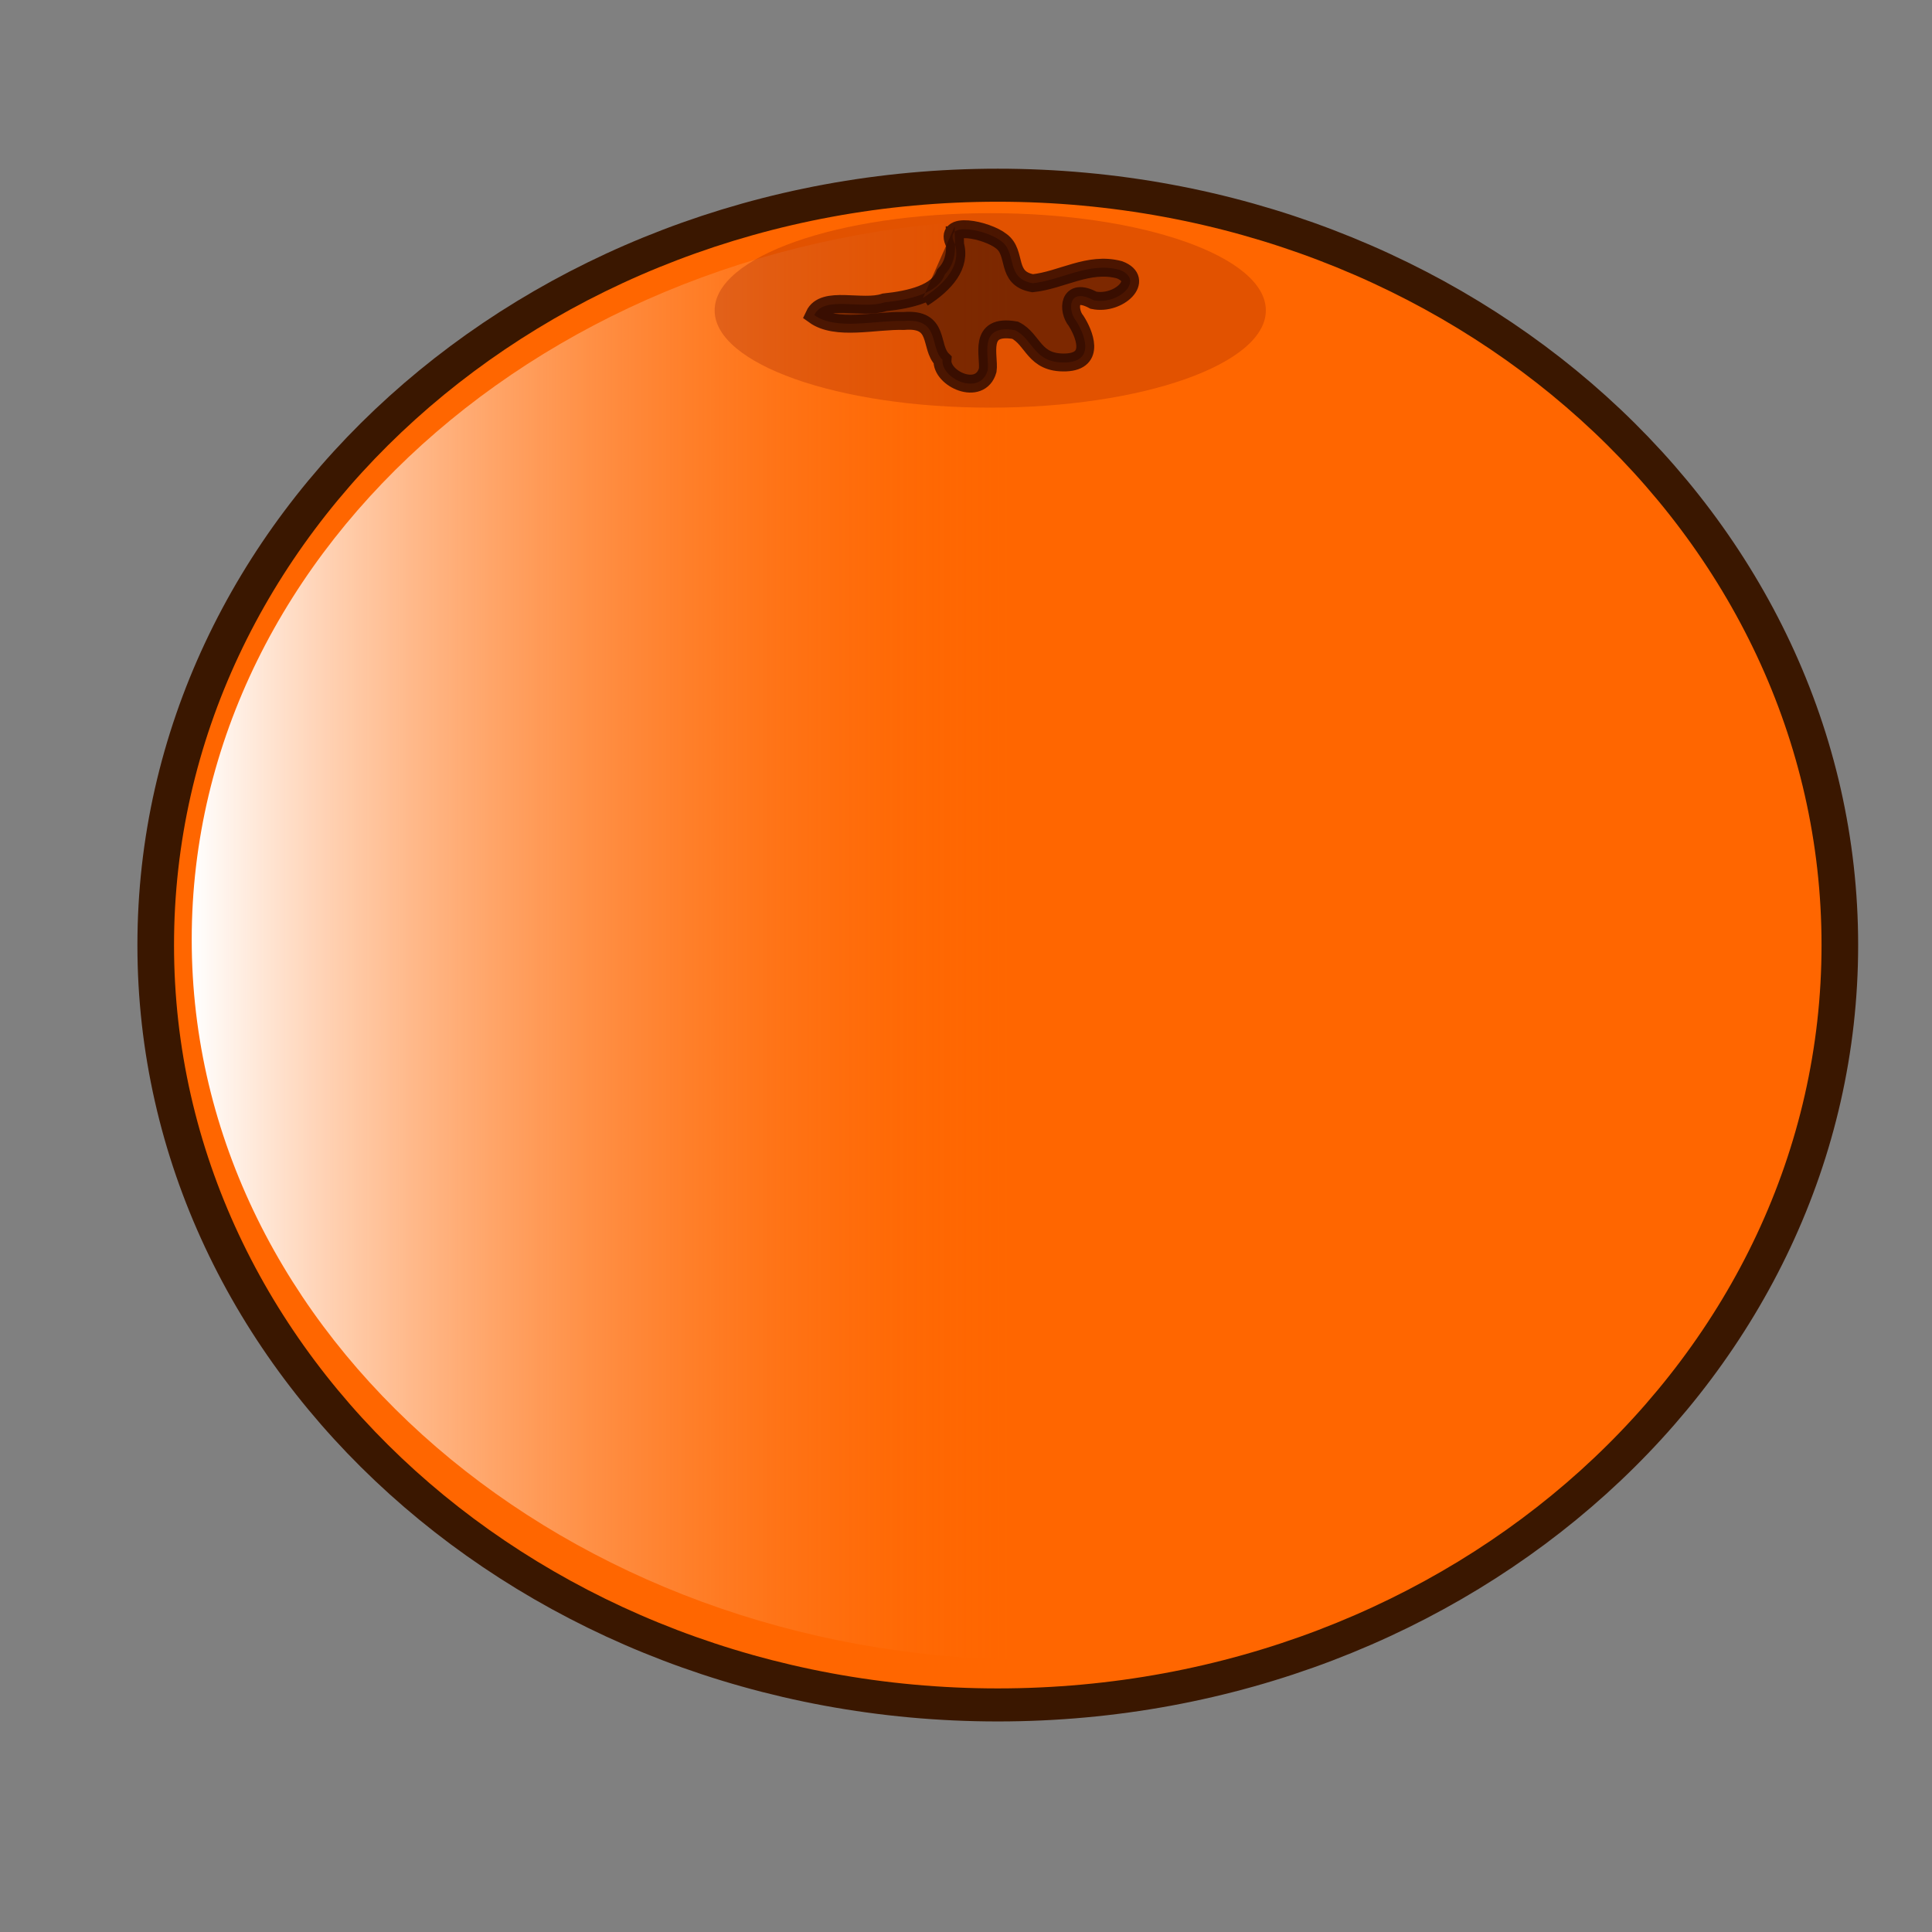 <?xml version="1.0" encoding="UTF-8" standalone="no"?>
<!-- Created with Inkscape (http://www.inkscape.org/) -->

<svg
   xmlns:dc="http://purl.org/dc/elements/1.1/"
   xmlns:cc="http://creativecommons.org/ns#"
   xmlns:rdf="http://www.w3.org/1999/02/22-rdf-syntax-ns#"
   xmlns:svg="http://www.w3.org/2000/svg"
   xmlns="http://www.w3.org/2000/svg"
   xmlns:xlink="http://www.w3.org/1999/xlink"
   xmlns:sodipodi="http://sodipodi.sourceforge.net/DTD/sodipodi-0.dtd"
   xmlns:inkscape="http://www.inkscape.org/namespaces/inkscape"
   width="30"
   height="30"
   id="svg3244"
   version="1.1"
   inkscape:version="0.48.4 r9939"
   inkscape:export-filename="/home/david/dev/RaspJam/images/fruit/grape.png"
   inkscape:export-xdpi="90"
   inkscape:export-ydpi="90"
   sodipodi:docname="fruit.svg">
  <rect width="100%" height="100%" fill="#808080" stroke="none"/>
  <defs
     id="defs3246">
    <linearGradient
       id="linearGradient3923">
      <stop
         style="stop-color:#ffffff;stop-opacity:1;"
         offset="0"
         id="stop3925" />
      <stop
         style="stop-color:#ff6600;stop-opacity:0;"
         offset="1"
         id="stop3927" />
    </linearGradient>
    <linearGradient
       id="linearGradient3899">
      <stop
         id="stop3901"
         offset="0"
         style="stop-color:#ffffff;stop-opacity:1;" />
      <stop
         id="stop3903"
         offset="1"
         style="stop-color:#00ff00;stop-opacity:0;" />
    </linearGradient>
    <linearGradient
       inkscape:collect="always"
       xlink:href="#linearGradient3923"
       id="linearGradient4003"
       gradientUnits="userSpaceOnUse"
       gradientTransform="matrix(1.137,0,0,0.973,-20.938,-12.301)"
       x1="20.594"
       y1="30.031"
       x2="32"
       y2="30.031" />
    <linearGradient
       inkscape:collect="always"
       xlink:href="#linearGradient3923"
       id="linearGradient4115"
       gradientUnits="userSpaceOnUse"
       gradientTransform="matrix(1.067,0,0,0.918,-0.539,2.549)"
       x1="4.493"
       y1="19.384"
       x2="14.918"
       y2="19.384" />
    <linearGradient
       inkscape:collect="always"
       xlink:href="#linearGradient3899"
       id="linearGradient3074"
       gradientUnits="userSpaceOnUse"
       gradientTransform="matrix(1.067,0,0,0.918,31.61,-32.101)"
       x1="4.493"
       y1="19.384"
       x2="14.918"
       y2="19.384" />
  </defs>
  <sodipodi:namedview
     id="base"
     pagecolor="#ffffff"
     bordercolor="#666666"
     borderopacity="1.0"
     inkscape:pageopacity="0.0"
     inkscape:pageshadow="2"
     inkscape:zoom="8.4665273"
     inkscape:cx="13.846191"
     inkscape:cy="20.868433"
     inkscape:current-layer="layer1"
     showgrid="true"
     inkscape:grid-bbox="true"
     inkscape:document-units="px"
     inkscape:snap-grids="false"
     inkscape:window-width="956"
     inkscape:window-height="1021"
     inkscape:window-x="960"
     inkscape:window-y="29"
     inkscape:window-maximized="0">
    <inkscape:grid
       type="xygrid"
       id="grid3252"
       empspacing="5"
       visible="true"
       enabled="true"
       snapvisiblegridlinesonly="true" />
  </sodipodi:namedview>
  <g
     id="layer1"
     inkscape:label="Layer 1"
     inkscape:groupmode="layer"
     transform="translate(0,-2)">
    <g
       id="g3049"
       transform="translate(30.006,0.536)">
      <path
         transform="matrix(2.774,0,0,3.3,-35.622,-55.685)"
         sodipodi:type="arc"
         style="fill:#000000;fill-opacity:1;fill-rule:evenodd;stroke:#000000;stroke-width:1px;stroke-linecap:butt;stroke-linejoin:miter;stroke-opacity:1"
         id="path3291"
         sodipodi:cx="7.5"
         sodipodi:cy="12"
         sodipodi:rx="3.5"
         sodipodi:ry="3"
         d="M 11,12 C 11,13.657 9.433,15 7.5,15 5.567,15 4,13.657 4,12 4,10.343 5.567,9 7.5,9 9.433,9 11,10.343 11,12 z" />
      <path
         sodipodi:nodetypes="ccccc"
         inkscape:connector-curvature="0"
         id="path3287"
         d="m -15.119,-25.611 -2.674,2.674 c -4.17,-1.657 -7.555,-3.696 -6.239,-8.022 4.17,-1.62 7.282,-0.642 9.804,1.783 z"
         style="fill:#00ff00;stroke:#000000;stroke-width:0.891px;stroke-linecap:butt;stroke-linejoin:miter;stroke-opacity:1" />
      <path
         style="fill:#00ff00;stroke:#000000;stroke-width:1px;stroke-linecap:butt;stroke-linejoin:miter;stroke-opacity:1"
         d="m -15.537,-25.187 3,3 c 4.678,-1.859 8.476,-4.147 7,-9 -4.679,-1.818 -7.108,-1.057 -9.938,1.664 z"
         id="path3289"
         inkscape:connector-curvature="0"
         sodipodi:nodetypes="ccccc" />
      <path
         transform="matrix(1.121,0,0,0.964,-28.338,-33.774)"
         d="M 11,12 C 11,13.657 9.433,15 7.5,15 5.567,15 4,13.657 4,12 4,10.343 5.567,9 7.5,9 9.433,9 11,10.343 11,12 z"
         sodipodi:ry="3"
         sodipodi:rx="3.5"
         sodipodi:cy="12"
         sodipodi:cx="7.5"
         id="path3265"
         style="fill:#d40055;fill-rule:evenodd;stroke:#000000;stroke-width:1px;stroke-linecap:butt;stroke-linejoin:miter;stroke-opacity:1"
         sodipodi:type="arc" />
      <path
         transform="matrix(0.977,0,0,1.378,-30.482,-33.263)"
         sodipodi:type="arc"
         style="fill:#d40055;fill-rule:evenodd;stroke:#000000;stroke-width:1px;stroke-linecap:butt;stroke-linejoin:miter;stroke-opacity:1"
         id="path3267"
         sodipodi:cx="7.5"
         sodipodi:cy="12"
         sodipodi:rx="3.5"
         sodipodi:ry="3"
         d="M 11,12 C 11,13.657 9.433,15 7.5,15 5.567,15 4,13.657 4,12 4,10.343 5.567,9 7.5,9 9.433,9 11,10.343 11,12 z" />
      <path
         transform="matrix(1.408,0,0,1.145,-25.378,-21.126)"
         sodipodi:type="arc"
         style="fill:#d40055;fill-rule:evenodd;stroke:#000000;stroke-width:1px;stroke-linecap:butt;stroke-linejoin:miter;stroke-opacity:1"
         id="path3271"
         sodipodi:cx="7.5"
         sodipodi:cy="12"
         sodipodi:rx="3.5"
         sodipodi:ry="3"
         d="M 11,12 C 11,13.657 9.433,15 7.5,15 5.567,15 4,13.657 4,12 4,10.343 5.567,9 7.5,9 9.433,9 11,10.343 11,12 z" />
      <path
         d="M 11,12 C 11,13.657 9.433,15 7.5,15 5.567,15 4,13.657 4,12 4,10.343 5.567,9 7.5,9 9.433,9 11,10.343 11,12 z"
         sodipodi:ry="3"
         sodipodi:rx="3.5"
         sodipodi:cy="12"
         sodipodi:cx="7.5"
         id="path3269"
         style="fill:#d40055;fill-rule:evenodd;stroke:#000000;stroke-width:1px;stroke-linecap:butt;stroke-linejoin:miter;stroke-opacity:1"
         sodipodi:type="arc"
         transform="matrix(0.989,0,0,1.176,-28.486,-25.044)" />
      <path
         transform="matrix(0.979,0,0,1.337,-14.018,-33.02)"
         sodipodi:type="arc"
         style="fill:#d40055;fill-rule:evenodd;stroke:#000000;stroke-width:1px;stroke-linecap:butt;stroke-linejoin:miter;stroke-opacity:1"
         id="path3275"
         sodipodi:cx="7.5"
         sodipodi:cy="12"
         sodipodi:rx="3.5"
         sodipodi:ry="3"
         d="M 11,12 C 11,13.657 9.433,15 7.5,15 5.567,15 4,13.657 4,12 4,10.343 5.567,9 7.5,9 9.433,9 11,10.343 11,12 z" />
      <path
         d="M 11,12 C 11,13.657 9.433,15 7.5,15 5.567,15 4,13.657 4,12 4,10.343 5.567,9 7.5,9 9.433,9 11,10.343 11,12 z"
         sodipodi:ry="3"
         sodipodi:rx="3.5"
         sodipodi:cy="12"
         sodipodi:cx="7.5"
         id="path3273"
         style="fill:#d40055;fill-rule:evenodd;stroke:#000000;stroke-width:1px;stroke-linecap:butt;stroke-linejoin:miter;stroke-opacity:1"
         sodipodi:type="arc"
         transform="matrix(0.989,0,0,1.176,-15.667,-24.918)" />
      <path
         d="M 11,12 C 11,13.657 9.433,15 7.5,15 5.567,15 4,13.657 4,12 4,10.343 5.567,9 7.5,9 9.433,9 11,10.343 11,12 z"
         sodipodi:ry="3"
         sodipodi:rx="3.5"
         sodipodi:cy="12"
         sodipodi:cx="7.5"
         id="path3277"
         style="fill:#d40055;fill-rule:evenodd;stroke:#000000;stroke-width:1px;stroke-linecap:butt;stroke-linejoin:miter;stroke-opacity:1"
         sodipodi:type="arc"
         transform="matrix(1,0,0,0.996,-16.637,-33.984)" />
      <path
         d="M 11,12 C 11,13.657 9.433,15 7.5,15 5.567,15 4,13.657 4,12 4,10.343 5.567,9 7.5,9 9.433,9 11,10.343 11,12 z"
         sodipodi:ry="3"
         sodipodi:rx="3.5"
         sodipodi:cy="12"
         sodipodi:cx="7.5"
         id="path3281"
         style="fill:#d40055;fill-rule:evenodd;stroke:#000000;stroke-width:1px;stroke-linecap:butt;stroke-linejoin:miter;stroke-opacity:1"
         sodipodi:type="arc"
         transform="matrix(0.989,0,0,1.176,-25.372,-31.251)" />
      <path
         transform="matrix(0.989,0,0,1.176,-18.668,-31.225)"
         sodipodi:type="arc"
         style="fill:#d40055;fill-rule:evenodd;stroke:#000000;stroke-width:1px;stroke-linecap:butt;stroke-linejoin:miter;stroke-opacity:1"
         id="path3283"
         sodipodi:cx="7.5"
         sodipodi:cy="12"
         sodipodi:rx="3.5"
         sodipodi:ry="3"
         d="M 11,12 C 11,13.657 9.433,15 7.5,15 5.567,15 4,13.657 4,12 4,10.343 5.567,9 7.5,9 9.433,9 11,10.343 11,12 z" />
      <path
         d="M 11,12 C 11,13.657 9.433,15 7.5,15 5.567,15 4,13.657 4,12 4,10.343 5.567,9 7.5,9 9.433,9 11,10.343 11,12 z"
         sodipodi:ry="3"
         sodipodi:rx="3.5"
         sodipodi:cy="12"
         sodipodi:cx="7.5"
         id="path3285"
         style="fill:#d40055;fill-rule:evenodd;stroke:#000000;stroke-width:1px;stroke-linecap:butt;stroke-linejoin:miter;stroke-opacity:1"
         sodipodi:type="arc"
         transform="matrix(1,0,0,0.996,-22.201,-23.518)" />
      <path
         sodipodi:nodetypes="cc"
         inkscape:connector-curvature="0"
         id="path3295"
         d="m -23.474,-30.926 c 1.866,2.468 4.303,4.55 7,5"
         style="opacity:0.351;fill:none;stroke:#000000;stroke-width:1px;stroke-linecap:round;stroke-linejoin:round;stroke-opacity:1" />
      <path
         sodipodi:nodetypes="cc"
         inkscape:connector-curvature="0"
         id="path3297"
         d="m -14.474,-25.926 c 3.727,-0.226 6.365,-3.612 8,-5"
         style="opacity:0.351;fill:none;stroke:#000000;stroke-width:1px;stroke-linecap:round;stroke-linejoin:round;stroke-opacity:1" />
      <path
         transform="matrix(1.021,0,0,0.708,-22.286,-30.742)"
         sodipodi:type="arc"
         style="fill:#d40055;fill-rule:evenodd;stroke:#000000;stroke-width:1px;stroke-linecap:butt;stroke-linejoin:miter;stroke-opacity:1"
         id="path4067"
         sodipodi:cx="7.5"
         sodipodi:cy="12"
         sodipodi:rx="3.5"
         sodipodi:ry="3"
         d="M 11,12 C 11,13.657 9.433,15 7.5,15 5.567,15 4,13.657 4,12 4,10.343 5.567,9 7.5,9 9.433,9 11,10.343 11,12 z" />
    </g>
    <g
       id="g3067"
       transform="translate(1.429,1.072)">
      <path
         inkscape:connector-curvature="0"
         id="path3085"
         d="m 45.657,-22.486 c -3.805,-2.843 -9.81,0.276 -10.106,4.909 -0.219,4.031 1.38,8.467 5.072,10.51 3.073,1.84 6.801,2.391 10.313,2.228 4.667,-0.91 7.24,-5.635 8.447,-9.834 0.997,-3.659 0.151,-8.811 -3.981,-10.069 -3.501,-1.22 -6.526,1.433 -9.746,2.257 z"
         style="fill:#00ff00;stroke:#000000;stroke-width:1px;stroke-linecap:butt;stroke-linejoin:miter;stroke-opacity:1" />
      <path
         inkscape:connector-curvature="0"
         id="path3098"
         d="m 44.351,-28.002 c 0.105,0.033 0.22,0.043 0.314,0.099 0.008,0.005 0.107,0.224 0.126,0.253 0.017,0.025 0.047,0.038 0.063,0.063 0.026,0.039 0.03,0.093 0.063,0.126 0.033,0.033 0.093,0.03 0.126,0.063 0.067,0.067 0.07,0.177 0.126,0.253 0.036,0.048 0.091,0.079 0.126,0.126 0.028,0.038 0.039,0.086 0.063,0.126 0.039,0.065 0.087,0.124 0.126,0.189 0.024,0.04 0.037,0.087 0.063,0.126 0.017,0.025 0.05,0.037 0.063,0.063 0.009,0.019 -0.009,0.044 0,0.063 0.131,0.263 -0.004,-0.068 0.126,0.063 0.015,0.015 -0.009,0.044 0,0.063 0.013,0.027 0.05,0.037 0.063,0.063 0.009,0.019 -0.009,0.044 0,0.063 0.013,0.027 0.054,0.035 0.063,0.063 0.013,0.04 -0.013,0.086 0,0.126 0.009,0.028 0.05,0.037 0.063,0.063 0.009,0.019 0,0.042 0,0.063 0.021,0.021 0.05,0.037 0.063,0.063 0.009,0.019 -0.007,0.043 0,0.063 0.015,0.045 0.048,0.082 0.063,0.126 0.007,0.02 -0.009,0.044 0,0.063 0.013,0.027 0.05,0.037 0.063,0.063 0.009,0.019 0,0.042 0,0.063 0,0.042 -0.013,0.086 0,0.126 0.009,0.028 0.05,0.037 0.063,0.063 0.02,0.04 -0.017,0.202 0,0.253 0.015,0.045 0.048,0.082 0.063,0.126 0.007,0.02 0,0.042 0,0.063 0,0.042 0,0.084 0,0.126 0,0.084 0,0.168 0,0.253 0,0.053 -0.012,0.268 0,0.316 0.011,0.046 0.048,0.082 0.063,0.126 0.022,0.065 -0.022,0.398 0,0.442 0.009,0.019 0.048,-0.015 0.063,0 0.032,0.032 -0.032,0.158 0,0.189 0.015,0.015 0.044,-0.009 0.063,0 0.078,0.039 0.063,0.061 0.063,0.126 0,0.126 0,0.253 0,0.379 0,0.021 0.021,0.063 0,0.063 -0.021,0 0.012,-0.046 0,-0.063 -0.039,-0.058 -0.097,-0.101 -0.145,-0.151"
         style="fill:none;stroke:#000000;stroke-width:1px;stroke-linecap:butt;stroke-linejoin:miter;stroke-opacity:1" />
      <path
         sodipodi:nodetypes="cccccc"
         inkscape:connector-curvature="0"
         id="path3100"
         d="m 45.351,-27.002 c 1.207,-1.136 2.155,-2.753 3.832,-3.23 1.547,-0.185 3.355,0.017 4.414,1.294 1.008,1.124 -0.207,0.795 -1.246,0.936 -1.43,0.512 -3.663,2.346 -4.984,1.357 -0.093,-0.093 -1.487,-0.779 -1.016,-0.357"
         style="fill:#008000;stroke:#000000;stroke-width:0.2;stroke-linecap:butt;stroke-linejoin:miter;stroke-miterlimit:4;stroke-opacity:1;stroke-dasharray:none" />
      <path
         inkscape:connector-curvature="0"
         id="path3875"
         d="m 43.856,-22.757 c -3.528,-0.096 -7.196,2.317 -7.433,5.506 -0.233,3.699 1.495,7.761 5.433,9.636 1.714,0.883 3.602,1.438 5.566,1.749 0.047,-0.217 0.1,-0.431 0.1,-0.66 l 0,-15.314 c -0.102,0.025 -0.198,0.064 -0.3,0.086 -1.015,-0.652 -2.19,-0.972 -3.367,-1.004 z"
         style="fill:url(#linearGradient3074);fill-opacity:1;stroke:none" />
      <path
         sodipodi:nodetypes="cc"
         inkscape:connector-curvature="0"
         id="path3905"
         d="m 46.351,-27.633 c 7.307,-1.873 7,-1 7,-1"
         style="fill:none;stroke:#000000;stroke-width:0.2;stroke-linecap:butt;stroke-linejoin:miter;stroke-miterlimit:4;stroke-opacity:1;stroke-dasharray:none" />
    </g>
    <g
       id="g3952"
       transform="translate(33.037,-0.992)">
      <path
         sodipodi:nodetypes="caccccccccc"
         inkscape:connector-curvature="0"
         id="path3943"
         d="m 23,7 c 0.643,-0.763 0.856,-3.369 2,-3 2.212,0.714 -1.528,4.69 -0.251,6.968 0.359,2.755 -0.11,5.593 -0.868,8.243 C 22.81,22.664 19.381,25.894 16,27 12.559,28.875 9.341,28.986 5.315,28.223 3.726,28.247 0.307,28.188 2.19,25.836 c 2.131,-0.235 4.537,-0.38 6.5,-1.592 2.358,-1.258 3.787,-3.635 5.917,-5.186 1.521,-1.991 3.623,-3.379 5.19,-5.309 C 21.379,11.775 21.848,9.21 23,7 z"
         style="fill:#ffcc00;stroke:#362b00;stroke-width:0.6;stroke-linecap:butt;stroke-linejoin:miter;stroke-miterlimit:4;stroke-opacity:1;stroke-dasharray:none" />
      <path
         transform="matrix(1.474,0,0,1,-1.358,1.858)"
         d="M 3,25 C 3,25.552 2.776,26 2.5,26 2.224,26 2,25.552 2,25 2,24.448 2.224,24 2.5,24 2.776,24 3,24.448 3,25 z"
         sodipodi:ry="1"
         sodipodi:rx="0.5"
         sodipodi:cy="25"
         sodipodi:cx="2.5"
         id="path3948"
         style="fill:#3c3300;fill-opacity:1;stroke:none"
         sodipodi:type="arc" />
      <path
         sodipodi:nodetypes="cccccsc"
         transform="translate(0,2)"
         inkscape:connector-curvature="0"
         id="path3950"
         d="m 6,24 c -0.343,0.469 -0.143,0.829 1,1 4.043,-1.337 7.901,-2.837 11,-5 2.927,-3.388 4.391,-6.325 5,-9 L 24,4 C 22.741,5.791 22.168,9.379 20,12 15.993,16.845 9.937,22.312 6,24 z"
         style="opacity:0.421;fill:#fffadf;fill-opacity:1;stroke:none" />
    </g>
    <g
       id="g3997"
       transform="translate(0.496,-0.321)">
      <path
         transform="matrix(1.137,0,0,1.026,-2.626,1.093)"
         d="M 27,15.5 C 27,21.851 21.851,27 15.5,27 9.149,27 4,21.851 4,15.5 4,9.149 9.149,4 15.5,4 21.851,4 27,9.149 27,15.5 z"
         sodipodi:ry="11.5"
         sodipodi:rx="11.5"
         sodipodi:cy="15.5"
         sodipodi:cx="15.5"
         id="path3916"
         style="fill:#ff6600;fill-opacity:1;stroke:#3a1700;stroke-width:0.5;stroke-miterlimit:4;stroke-opacity:1;stroke-dasharray:none"
         sodipodi:type="arc" />
      <path
         inkscape:connector-curvature="0"
         id="path3918"
         d="M 15.452,5.724 C 8.28,5.775 2.481,10.764 2.481,16.91 c 0,6.147 5.799,11.136 12.971,11.186 l 0,-22.372 z"
         style="fill:url(#linearGradient4003);fill-opacity:1;stroke:none" />
      <path
         sodipodi:nodetypes="cccccccccccccccc"
         inkscape:connector-curvature="0"
         id="path3931"
         d="m 14.328,5.838 c -0.005,0.252 0.064,0.517 -0.153,0.744 -0.102,0.291 -0.534,0.392 -0.937,0.434 -0.347,0.118 -0.944,-0.116 -1.09,0.198 0.338,0.244 0.945,0.078 1.392,0.091 0.57,-0.047 0.392,0.401 0.599,0.604 -0.024,0.295 0.585,0.573 0.702,0.161 0.032,-0.218 -0.164,-0.724 0.427,-0.621 0.288,0.145 0.284,0.517 0.785,0.5 0.472,-0.018 0.282,-0.456 0.161,-0.645 -0.133,-0.158 -0.129,-0.537 0.27,-0.321 0.388,0.081 0.812,-0.319 0.402,-0.473 -0.478,-0.128 -0.9,0.163 -1.347,0.209 -0.428,-0.076 -0.237,-0.468 -0.487,-0.653 -0.219,-0.175 -0.922,-0.329 -0.721,0.042 0.102,0.332 -0.148,0.617 -0.496,0.841"
         style="opacity:0.82;fill:#552200;fill-opacity:1;stroke:#000000;stroke-width:0.278;stroke-linecap:butt;stroke-linejoin:miter;stroke-miterlimit:4;stroke-opacity:1;stroke-dasharray:none" />
      <path
         transform="matrix(0.951,0,0,0.755,1.091,3.366)"
         d="M 19,5 C 19,6.105 16.985,7 14.5,7 12.015,7 10,6.105 10,5 10,3.895 12.015,3 14.5,3 16.985,3 19,3.895 19,5 z"
         sodipodi:ry="2"
         sodipodi:rx="4.5"
         sodipodi:cy="5"
         sodipodi:cx="14.5"
         id="path3995"
         style="opacity:0.28;fill:#971f00;fill-opacity:1;stroke:none"
         sodipodi:type="arc" />
    </g>
    <g
       id="g4097"
       transform="translate(-32.864,-0.893)">
      <path
         style="fill:#00ff00;stroke:#000000;stroke-width:0.597px;stroke-linecap:butt;stroke-linejoin:miter;stroke-opacity:1"
         d="m 21.466,9.27 -2.476,0.525 c -1.735,-2.451 -2.89,-4.831 -0.573,-6.778 2.931,0.613 4.32,2.297 4.851,4.578 z"
         id="path4089"
         inkscape:connector-curvature="0"
         sodipodi:nodetypes="ccccc" />
      <path
         sodipodi:nodetypes="ccccc"
         inkscape:connector-curvature="0"
         id="path4091"
         d="m 21.077,9.356 0.589,2.778 c 3.303,0.664 6.269,0.767 7.212,-2.495 C 26.915,6.911 25.275,6.452 22.694,6.945 z"
         style="fill:#00ff00;stroke:#000000;stroke-width:0.669px;stroke-linecap:butt;stroke-linejoin:miter;stroke-opacity:1" />
      <path
         style="opacity:0.351;fill:none;stroke:#000000;stroke-width:0.669px;stroke-linecap:round;stroke-linejoin:round;stroke-opacity:1"
         d="m 18.717,3.239 c 0.147,2.066 0.754,4.123 2.103,5.36"
         id="path4093"
         inkscape:connector-curvature="0"
         sodipodi:nodetypes="cc" />
      <path
         style="opacity:0.351;fill:none;stroke:#000000;stroke-width:0.669px;stroke-linecap:round;stroke-linejoin:round;stroke-opacity:1"
         d="m 21.942,9.329 c 2.174,1.234 4.89,0.296 6.313,0.114"
         id="path4095"
         inkscape:connector-curvature="0"
         sodipodi:nodetypes="cc" />
      <path
         sodipodi:nodetypes="ccccsccccsscsc"
         inkscape:connector-curvature="0"
         id="path4024"
         d="M 2.726,19.996 C 3.156,17.327 3.374,14.402 5.302,12.317 7.653,9.411 11.477,8.429 15.061,8.295 c 1.946,-0.286 4.005,0.053 5.754,-1.046 1.435,-0.696 2.43,0.029 2.371,1.363 -0.034,0.778 -1.01,2.055 -0.93,2.61 -0.31,3.03 0.683,5.396 0.391,8.449 0.203,3.994 -3.402,7.152 -7.096,7.842 -2.759,0.575 -3.867,1.444 -6.578,0.691 -0.964,-0.212 -2.829,-0.155 -4.026,0.308 -0.768,0.297 -0.89,0.985 -1.547,1.141 -0.633,0.151 -1.332,-1.046 -1.971,-2.022 1.033,-1 0.593,-0.606 1.068,-2.452 0.561,-2.181 0.003,-4.152 0.229,-5.183 z"
         style="fill:#d4ff2a;stroke:#000000;stroke-width:0.6;stroke-linecap:round;stroke-linejoin:round;stroke-miterlimit:4;stroke-opacity:1;stroke-dasharray:none" />
      <path
         inkscape:connector-curvature="0"
         id="path4050"
         d="m 20.796,7.765 c -0.187,-0.013 -0.4,0.046 -0.661,0.172 -1.608,1.011 -3.497,0.686 -5.287,0.948 -3.295,0.123 -6.803,1.035 -8.965,3.707 -1.773,1.917 -1.989,4.614 -2.385,7.069 -0.208,0.948 0.2,3.598 -0.316,5.603 -0.437,1.697 0.104,3.132 0.345,2.759 0.892,-0.641 1.881,-0.946 2.902,-1.034 0.008,-0.023 -0.01,-0.002 0,-0.029 0.036,-0.098 0.072,-0.192 0.115,-0.287 0.054,-0.118 0.131,-0.222 0.172,-0.345 0.037,-0.112 0.026,-0.26 0.057,-0.374 0.027,-0.101 0.088,-0.187 0.115,-0.287 0.13,-0.221 0.005,-0.463 0.057,-0.69 0.033,-0.144 0.119,-0.265 0.172,-0.402 0.088,-0.229 0.136,-0.464 0.23,-0.69 0.05,-0.12 0.131,-0.222 0.172,-0.345 0.037,-0.112 0.014,-0.264 0.057,-0.374 0.036,-0.09 0.119,-0.149 0.172,-0.23 0.024,-0.036 0.038,-0.076 0.057,-0.115 0.039,-0.077 0.085,-0.149 0.115,-0.23 0.028,-0.075 0.055,-0.157 0.086,-0.23 0.027,-0.064 0.071,-0.118 0.115,-0.172 0.034,-0.043 0.093,-0.065 0.115,-0.115 0.039,-0.091 0.003,-0.205 0.057,-0.287 0.069,-0.103 0.213,-0.131 0.287,-0.23 0.048,-0.064 0.026,-0.157 0.057,-0.23 0.027,-0.064 0.08,-0.112 0.115,-0.172 0.043,-0.075 0.076,-0.152 0.115,-0.23 0.039,-0.077 0.081,-0.15 0.115,-0.23 0.083,-0.194 0.021,-0.16 0.115,-0.316 0.036,-0.06 0.076,-0.114 0.115,-0.172 0.039,-0.058 0.07,-0.119 0.115,-0.172 0.218,-0.262 0.13,-0.07 0.287,-0.345 0.043,-0.075 0.07,-0.156 0.115,-0.23 0.246,-0.409 0.45,-0.727 0.747,-1.092 0.13,-0.16 0.291,-0.309 0.431,-0.46 0.186,-0.201 0.394,-0.397 0.575,-0.603 0.064,-0.073 0.104,-0.161 0.172,-0.23 0.088,-0.088 0.195,-0.147 0.287,-0.23 0.183,-0.165 0.343,-0.343 0.517,-0.517 0.077,-0.077 0.147,-0.159 0.23,-0.23 0.053,-0.045 0.119,-0.07 0.172,-0.115 0.083,-0.071 0.146,-0.16 0.23,-0.23 0.033,-0.028 0.08,-0.032 0.115,-0.057 0.044,-0.033 0.076,-0.076 0.115,-0.115 l 0.23,-0.23 c 0.039,-0.039 0.1,-0.082 0.144,-0.115 0.035,-0.026 0.08,-0.032 0.115,-0.057 0.145,-0.109 0.091,-0.124 0.172,-0.259 0.036,-0.06 0.076,-0.114 0.115,-0.172 0.039,-0.058 0.066,-0.123 0.115,-0.172 0.209,-0.209 0.204,-0.122 0.402,-0.287 0.105,-0.088 0.18,-0.202 0.287,-0.287 0.054,-0.044 0.118,-0.071 0.172,-0.115 0.043,-0.034 0.071,-0.082 0.115,-0.115 0.069,-0.052 0.161,-0.063 0.23,-0.115 0.044,-0.033 0.071,-0.082 0.115,-0.115 0.035,-0.026 0.08,-0.032 0.115,-0.057 0.044,-0.033 0.064,-0.095 0.115,-0.115 0.054,-0.022 0.117,0.018 0.172,0 0.066,-0.022 0.113,-0.079 0.172,-0.115 0.037,-0.022 0.079,-0.033 0.115,-0.057 0.023,-0.015 0.035,-0.042 0.057,-0.057 0.107,-0.071 0.266,-0.101 0.374,-0.172 0.023,-0.015 0.035,-0.042 0.057,-0.057 0.165,-0.11 0.065,-0.005 0.23,-0.115 0.023,-0.015 0.036,-0.041 0.057,-0.057 0.056,-0.042 0.117,-0.073 0.172,-0.115 0.044,-0.033 0.069,-0.085 0.115,-0.115 0.072,-0.048 0.158,-0.067 0.23,-0.115 0.023,-0.015 0.035,-0.042 0.057,-0.057 0.136,-0.09 0.324,-0.168 0.46,-0.259 0.023,-0.015 0.035,-0.042 0.057,-0.057 0.046,-0.031 0.294,-0.155 0.345,-0.172 0.018,-0.006 0.039,0.006 0.057,0 0.21,-0.07 0.04,-0.026 0.172,-0.115 0.046,-0.031 0.294,-0.155 0.345,-0.172 0.018,-0.006 0.039,0.006 0.057,0 0.21,-0.07 0.068,-0.026 0.201,-0.115 0.036,-0.024 0.079,-0.033 0.115,-0.057 0.023,-0.015 0.035,-0.042 0.057,-0.057 0.036,-0.024 0.079,-0.033 0.115,-0.057 0.023,-0.015 0.032,-0.049 0.057,-0.057 0.037,-0.012 0.078,0.012 0.115,0 0.052,-0.017 0.069,-0.085 0.115,-0.115 0.072,-0.048 0.158,-0.067 0.23,-0.115 0.046,-0.03 0.069,-0.085 0.115,-0.115 0.036,-0.024 0.079,-0.033 0.115,-0.057 0.046,-0.03 0.069,-0.085 0.115,-0.115 0.036,-0.024 0.079,-0.033 0.115,-0.057 0.067,-0.045 0.105,-0.128 0.172,-0.172 0.085,-0.056 0.119,-0.035 0.172,-0.115 0.024,-0.036 0.027,-0.084 0.057,-0.115 0.014,-0.014 0.041,0.011 0.057,0 0.065,-0.043 0.167,-0.167 0.23,-0.23 l 0.23,-0.23 c 0.039,-0.039 0.082,-0.071 0.115,-0.115 0.026,-0.035 0.033,-0.079 0.057,-0.115 0.029,-0.044 0.102,-0.096 0.144,-0.144 C 21.666,8.532 21.408,7.808 20.796,7.765 z"
         style="opacity:0.502;fill:#f8ff4f;fill-opacity:1;stroke:none" />
    </g>
    <g
       id="g4123"
       transform="translate(-33.249,-36.416)">
      <path
         sodipodi:nodetypes="cccscccc"
         style="fill:#d40000;fill-opacity:1;stroke:#000000;stroke-width:1.043px;stroke-linecap:butt;stroke-linejoin:miter;stroke-opacity:1"
         d="m 13.511,12.413 c -3.798,-3.096 -9.792,0.3 -10.088,5.345 -0.218,4.389 1.378,9.22 5.063,11.443 3.391,2.063 6.829,0.837 8.66,0.79 0.7,-0.018 1.694,0.501 2.957,0.233 4.658,-0.991 5.905,-4.732 7.11,-9.305 0.995,-3.984 0.151,-9.594 -3.974,-10.964 -3.495,-1.328 -6.515,1.56 -9.729,2.457 z"
         id="path4105"
         inkscape:connector-curvature="0" />
      <path
         style="fill:none;stroke:#000000;stroke-width:1.216px;stroke-linecap:butt;stroke-linejoin:miter;stroke-opacity:1"
         d="m 12.31,3.184 c 0.094,0.054 0.198,0.071 0.282,0.163 0.007,0.008 0.096,0.368 0.114,0.415 0.015,0.041 0.042,0.063 0.057,0.104 0.023,0.064 0.027,0.153 0.057,0.208 0.03,0.055 0.084,0.049 0.114,0.104 0.06,0.109 0.063,0.291 0.114,0.415 0.032,0.078 0.081,0.129 0.114,0.208 0.025,0.062 0.035,0.141 0.057,0.208 0.035,0.107 0.079,0.204 0.114,0.311 0.022,0.066 0.033,0.143 0.057,0.208 0.015,0.041 0.045,0.06 0.057,0.104 0.009,0.031 -0.009,0.073 0,0.104 0.118,0.432 -0.004,-0.111 0.114,0.104 0.013,0.024 -0.009,0.073 0,0.104 0.012,0.044 0.045,0.06 0.057,0.104 0.009,0.031 -0.009,0.073 0,0.104 0.012,0.044 0.048,0.057 0.057,0.104 0.012,0.066 -0.012,0.142 0,0.208 0.009,0.046 0.045,0.06 0.057,0.104 0.009,0.031 0,0.069 0,0.104 0.019,0.035 0.045,0.06 0.057,0.104 0.009,0.031 -0.006,0.071 0,0.104 0.013,0.073 0.043,0.134 0.057,0.208 0.006,0.033 -0.009,0.073 0,0.104 0.012,0.044 0.045,0.06 0.057,0.104 0.009,0.031 0,0.069 0,0.104 0,0.069 -0.012,0.142 0,0.208 0.009,0.046 0.045,0.06 0.057,0.104 0.018,0.066 -0.015,0.332 0,0.415 0.013,0.073 0.043,0.134 0.057,0.208 0.006,0.033 0,0.069 0,0.104 0,0.069 0,0.138 0,0.208 0,0.138 0,0.277 0,0.415 0,0.087 -0.011,0.44 0,0.519 0.01,0.075 0.043,0.134 0.057,0.208 0.019,0.106 -0.02,0.654 0,0.727 0.009,0.031 0.043,-0.024 0.057,0 0.028,0.052 -0.028,0.259 0,0.311 0.013,0.024 0.04,-0.015 0.057,0 0.07,0.064 0.057,0.1 0.057,0.208 0,0.208 0,0.415 0,0.623 0,0.035 0.019,0.104 0,0.104 -0.019,0 0.011,-0.075 0,-0.104 -0.035,-0.095 -0.087,-0.166 -0.13,-0.248"
         id="path4107"
         inkscape:connector-curvature="0" />
      <path
         sodipodi:nodetypes="scccsccs"
         style="fill:url(#linearGradient4115);fill-opacity:1;stroke:none"
         d="m 11.707,11.893 c -3.528,-0.096 -7.196,2.317 -7.433,5.506 -0.233,3.699 1.369,9.277 5.307,11.151 1.714,0.883 3.729,0.238 5.693,0.55 0.047,-0.217 0.1,-0.746 0.1,-0.975 l 0,-15.314 c -0.102,0.025 -0.198,0.064 -0.3,0.086 -1.015,-0.652 -2.19,-0.972 -3.367,-1.004 z"
         id="path4111"
         inkscape:connector-curvature="0" />
      <path
         style="fill:#00ff00;stroke:#000000;stroke-width:0.891;stroke-linecap:round;stroke-linejoin:round;stroke-miterlimit:4;stroke-opacity:1;stroke-dasharray:none"
         d="m 13.209,6.861 c 0,0 0.426,0.523 0.262,0.718 C 11.163,10.324 3.477,10.173 2.88,5.691 6.003,3.562 12.1,5.539 12.832,5.537 c 0.751,-0.002 0.376,1.324 0.376,1.324 z"
         id="path4117"
         inkscape:connector-curvature="0"
         sodipodi:nodetypes="cacsc" />
      <path
         style="opacity:0.351;fill:none;stroke:#000000;stroke-width:1px;stroke-linecap:round;stroke-linejoin:round;stroke-opacity:1"
         d="M 3.402,5.49 C 6.123,6.962 9.204,7.846 11.845,7.137"
         id="path4121"
         inkscape:connector-curvature="0"
         sodipodi:nodetypes="cc" />
    </g>
    <g
       id="g4166"
       transform="matrix(1.202,0,0,1,-37.161,30.542)">
      <path
         sodipodi:type="arc"
         style="fill:#7fff2a;fill-rule:evenodd;stroke:#000000;stroke-width:1px;stroke-linecap:butt;stroke-linejoin:miter;stroke-opacity:1"
         id="path4136"
         sodipodi:cx="7.5"
         sodipodi:cy="12"
         sodipodi:rx="3.5"
         sodipodi:ry="3"
         d="M 11,12 C 11,13.657 9.433,15 7.5,15 5.567,15 4,13.657 4,12 4,10.343 5.567,9 7.5,9 9.433,9 11,10.343 11,12 z"
         transform="matrix(0.92,0,0,0.968,4.159,0.876)" />
      <path
         d="M 11,12 C 11,13.657 9.433,15 7.5,15 5.567,15 4,13.657 4,12 4,10.343 5.567,9 7.5,9 9.433,9 11,10.343 11,12 z"
         sodipodi:ry="3"
         sodipodi:rx="3.5"
         sodipodi:cy="12"
         sodipodi:cx="7.5"
         id="path4138"
         style="fill:#7fff2a;fill-rule:evenodd;stroke:#000000;stroke-width:1px;stroke-linecap:butt;stroke-linejoin:miter;stroke-opacity:1"
         sodipodi:type="arc"
         transform="matrix(0.82,0,0,1.049,2.531,5.154)" />
      <path
         d="M 11,12 C 11,13.657 9.433,15 7.5,15 5.567,15 4,13.657 4,12 4,10.343 5.567,9 7.5,9 9.433,9 11,10.343 11,12 z"
         sodipodi:ry="3"
         sodipodi:rx="3.5"
         sodipodi:cy="12"
         sodipodi:cx="7.5"
         id="path4140"
         style="fill:#7fff2a;fill-rule:evenodd;stroke:#000000;stroke-width:1px;stroke-linecap:butt;stroke-linejoin:miter;stroke-opacity:1"
         sodipodi:type="arc"
         transform="matrix(0.918,0,0,0.976,8.868,15.402)" />
      <path
         transform="matrix(0.821,0,0,1.028,5.044,10.372)"
         sodipodi:type="arc"
         style="fill:#7fff2a;fill-rule:evenodd;stroke:#000000;stroke-width:1px;stroke-linecap:butt;stroke-linejoin:miter;stroke-opacity:1"
         id="path4142"
         sodipodi:cx="7.5"
         sodipodi:cy="12"
         sodipodi:rx="3.5"
         sodipodi:ry="3"
         d="M 11,12 C 11,13.657 9.433,15 7.5,15 5.567,15 4,13.657 4,12 4,10.343 5.567,9 7.5,9 9.433,9 11,10.343 11,12 z" />
      <path
         d="M 11,12 C 11,13.657 9.433,15 7.5,15 5.567,15 4,13.657 4,12 4,10.343 5.567,9 7.5,9 9.433,9 11,10.343 11,12 z"
         sodipodi:ry="3"
         sodipodi:rx="3.5"
         sodipodi:cy="12"
         sodipodi:cx="7.5"
         id="path4144"
         style="fill:#7fff2a;fill-rule:evenodd;stroke:#000000;stroke-width:1px;stroke-linecap:butt;stroke-linejoin:miter;stroke-opacity:1"
         sodipodi:type="arc"
         transform="matrix(0.693,0,0,0.907,16.75,6.677)" />
      <path
         transform="matrix(0.704,0,0,1.025,14.211,10.316)"
         sodipodi:type="arc"
         style="fill:#7fff2a;fill-rule:evenodd;stroke:#000000;stroke-width:1px;stroke-linecap:butt;stroke-linejoin:miter;stroke-opacity:1"
         id="path4146"
         sodipodi:cx="7.5"
         sodipodi:cy="12"
         sodipodi:rx="3.5"
         sodipodi:ry="3"
         d="M 11,12 C 11,13.657 9.433,15 7.5,15 5.567,15 4,13.657 4,12 4,10.343 5.567,9 7.5,9 9.433,9 11,10.343 11,12 z" />
      <path
         transform="matrix(0.821,0,0,1.001,13.767,0.664)"
         sodipodi:type="arc"
         style="fill:#7fff2a;fill-rule:evenodd;stroke:#000000;stroke-width:1px;stroke-linecap:butt;stroke-linejoin:miter;stroke-opacity:1"
         id="path4148"
         sodipodi:cx="7.5"
         sodipodi:cy="12"
         sodipodi:rx="3.5"
         sodipodi:ry="3"
         d="M 11,12 C 11,13.657 9.433,15 7.5,15 5.567,15 4,13.657 4,12 4,10.343 5.567,9 7.5,9 9.433,9 11,10.343 11,12 z" />
      <path
         transform="matrix(0.824,0,0,0.973,6.594,5.965)"
         sodipodi:type="arc"
         style="fill:#7fff2a;fill-rule:evenodd;stroke:#000000;stroke-width:1px;stroke-linecap:butt;stroke-linejoin:miter;stroke-opacity:1"
         id="path4150"
         sodipodi:cx="7.5"
         sodipodi:cy="12"
         sodipodi:rx="3.5"
         sodipodi:ry="3"
         d="M 11,12 C 11,13.657 9.433,15 7.5,15 5.567,15 4,13.657 4,12 4,10.343 5.567,9 7.5,9 9.433,9 11,10.343 11,12 z" />
      <path
         d="M 11,12 C 11,13.657 9.433,15 7.5,15 5.567,15 4,13.657 4,12 4,10.343 5.567,9 7.5,9 9.433,9 11,10.343 11,12 z"
         sodipodi:ry="3"
         sodipodi:rx="3.5"
         sodipodi:cy="12"
         sodipodi:cx="7.5"
         id="path4152"
         style="fill:#7fff2a;fill-rule:evenodd;stroke:#000000;stroke-width:1px;stroke-linecap:butt;stroke-linejoin:miter;stroke-opacity:1"
         sodipodi:type="arc"
         transform="matrix(0.824,0,0,0.973,11.74,6.17)" />
      <path
         transform="matrix(0.821,0,0,1.001,9.198,11.179)"
         sodipodi:type="arc"
         style="fill:#7fff2a;fill-rule:evenodd;stroke:#000000;stroke-width:1px;stroke-linecap:butt;stroke-linejoin:miter;stroke-opacity:1"
         id="path4154"
         sodipodi:cx="7.5"
         sodipodi:cy="12"
         sodipodi:rx="3.5"
         sodipodi:ry="3"
         d="M 11,12 C 11,13.657 9.433,15 7.5,15 5.567,15 4,13.657 4,12 4,10.343 5.567,9 7.5,9 9.433,9 11,10.343 11,12 z" />
      <path
         style="fill:none;stroke:#2b2200;stroke-width:1px;stroke-linecap:round;stroke-linejoin:round;stroke-opacity:1"
         d="M 15.7,12.231 C 16.273,8.541 13.526,5.242 12.518,3.349"
         id="path4158"
         inkscape:connector-curvature="0"
         sodipodi:nodetypes="cc" />
      <path
         d="M 11,12 C 11,13.657 9.433,15 7.5,15 5.567,15 4,13.657 4,12 4,10.343 5.567,9 7.5,9 9.433,9 11,10.343 11,12 z"
         sodipodi:ry="3"
         sodipodi:rx="3.5"
         sodipodi:cy="12"
         sodipodi:cx="7.5"
         id="path4160"
         style="fill:#7fff2a;fill-rule:evenodd;stroke:#000000;stroke-width:1px;stroke-linecap:butt;stroke-linejoin:miter;stroke-opacity:1"
         sodipodi:type="arc"
         transform="matrix(0.826,0,0,0.891,9.22,2.352)" />
      <path
         inkscape:connector-curvature="0"
         id="path4162"
         d="m 10.627,3.512 c -0.036,0.281 0.321,0.185 0.485,0.174 0.175,0.133 0.374,0.111 0.581,0.095 0.33,-0.004 0.659,7.096e-4 0.989,-0.001 0.117,-0.208 0.412,0.022 0.545,-0.169 0.21,-0.057 0.434,0.036 0.64,-0.031 0.107,-0.182 0.406,0.057 0.44,-0.168 0.168,0.043 0.321,-0.075 0.386,-0.185 0.122,0.108 0.122,-0.054 0.182,-0.072 0.013,1.017e-4 0.026,2.035e-4 0.039,3.052e-4"
         style="fill:none;stroke:#000000;stroke-width:1px;stroke-linecap:butt;stroke-linejoin:miter;stroke-opacity:1" />
    </g>
  </g>
</svg>
